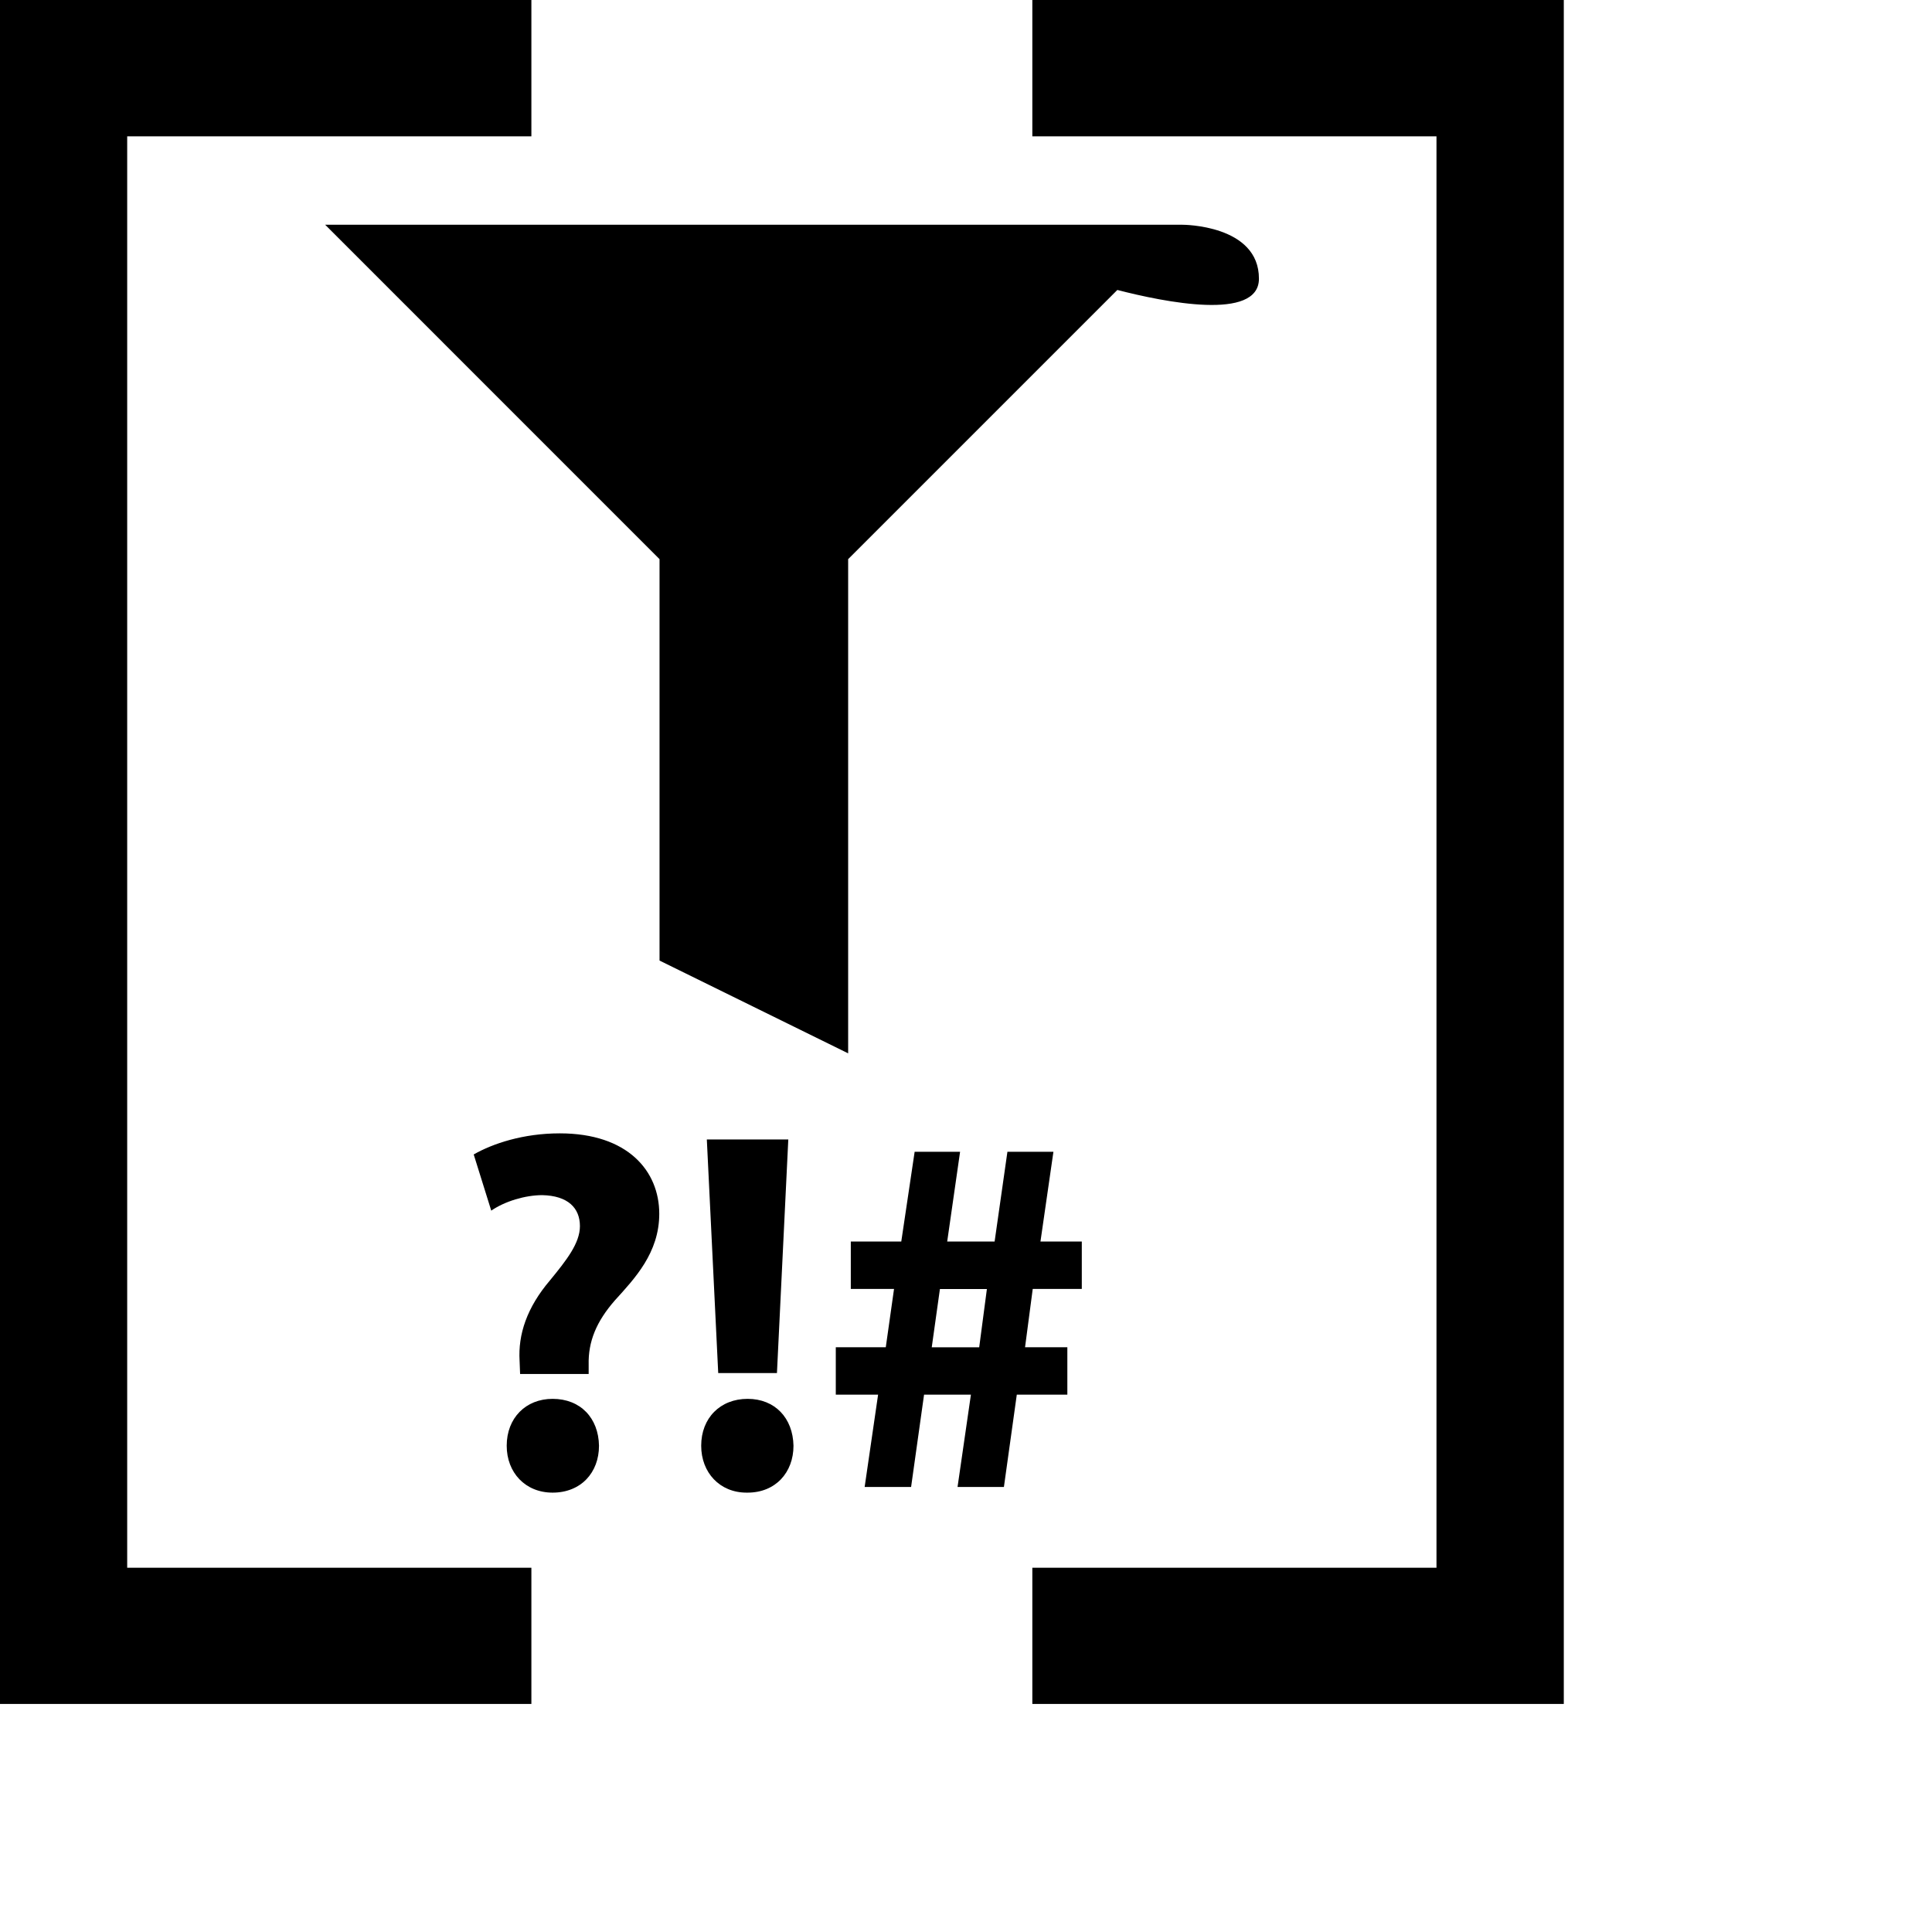 <?xml version="1.0" encoding="utf-8"?>
<svg version="1.1"
	 xmlns="http://www.w3.org/2000/svg" x="0px" y="0px" width="48px" height="48px" viewBox="0 0 48 48">
<defs>
</defs>
<path d="M29.38,5.584H8.079l8.307,8.308v9.973l4.686,2.305V13.892l6.688-6.688c1.166,0.301,3.514,0.778,3.518-0.277
	C31.283,5.58,29.38,5.584,29.38,5.584"/>
<polygon points="13.202,38.95 3.16,38.95 3.16,3.387 13.202,3.387 13.202,0 0,0 0,42.334 13.202,42.334 "/>
<polygon points="25.648,38.95 35.689,38.95 35.689,3.387 25.648,3.387 25.648,0 38.852,0 38.852,42.334 25.648,42.334 "/>
<path d="M12.922,34.139l-0.013-0.332c-0.039-0.652,0.179-1.32,0.756-1.998c0.41-0.5,0.743-0.923,0.743-1.346
	c0-0.449-0.295-0.756-0.936-0.77c-0.422,0-0.934,0.154-1.267,0.385l-0.436-1.396c0.473-0.27,1.229-0.524,2.139-0.524
	c1.69,0,2.471,0.936,2.471,1.998c0,0.973-0.614,1.612-1.102,2.151c-0.46,0.525-0.666,1.024-0.652,1.601v0.229h-1.703V34.139z
	 M12.589,35.919c0-0.69,0.474-1.165,1.14-1.165c0.692,0,1.141,0.475,1.153,1.165c0,0.666-0.447,1.165-1.153,1.165
	C13.05,37.084,12.589,36.585,12.589,35.919z"/>
<path d="M18.548,37.084c-0.667,0-1.127-0.499-1.127-1.165c0-0.69,0.474-1.165,1.153-1.165c0.679,0,1.126,0.475,1.14,1.165
	c0,0.666-0.448,1.165-1.14,1.165H18.548z M17.844,34.113l-0.283-5.803h2.024l-0.282,5.803H17.844z"/>
<path d="M21.482,36.943l0.334-2.293h-1.051v-1.178h1.242l0.205-1.449h-1.074v-1.178h1.254l0.332-2.229h1.129l-0.32,2.229h1.178
	l0.318-2.229h1.143l-0.322,2.229h1.027v1.178h-1.219l-0.191,1.449h1.051v1.178h-1.256l-0.32,2.293H23.79l0.332-2.293h-1.164
	l-0.322,2.293H21.482z M24.328,33.473l0.191-1.447h-1.167l-0.203,1.447H24.328z"/>
</svg>
